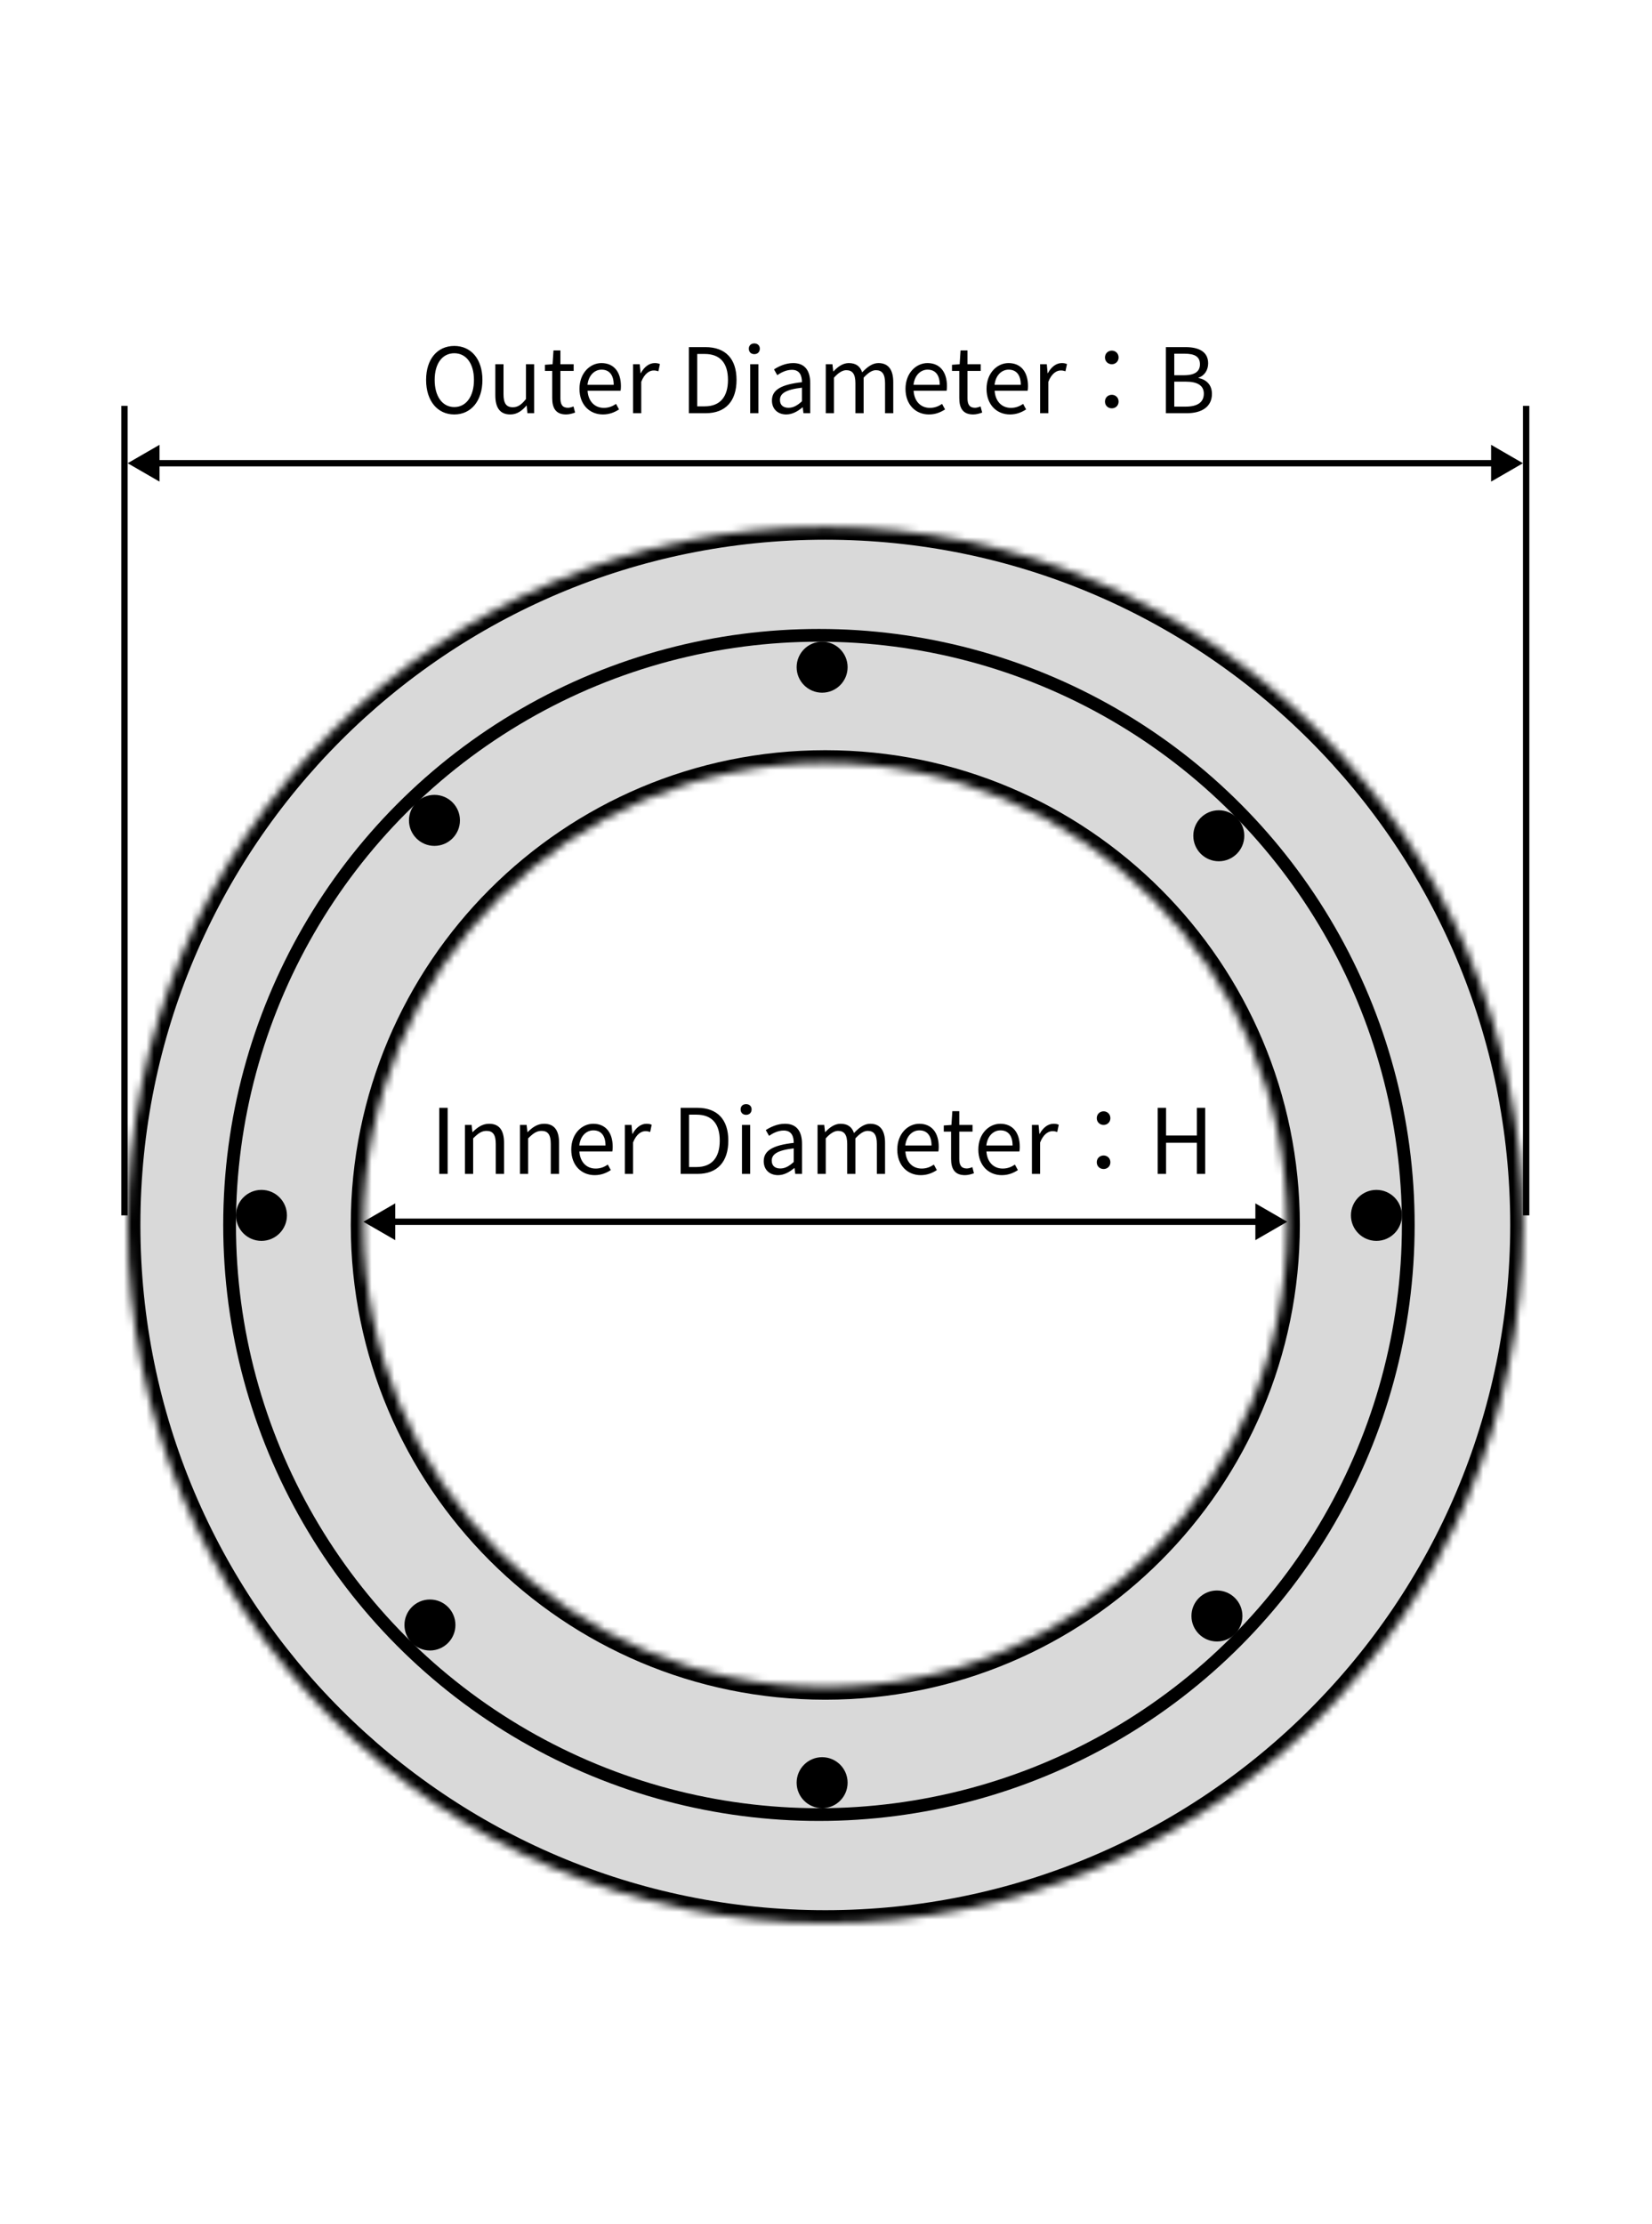 <svg width="220" height="296" viewBox="0 0 220 296" fill="none" xmlns="http://www.w3.org/2000/svg">
<mask id="path-1-inside-1_1132_6781" fill="white">
<path d="M202.815 163.05C202.815 214.362 161.219 255.958 109.908 255.958C58.596 255.958 17 214.362 17 163.05C17 111.739 58.596 70.143 109.908 70.143C161.219 70.143 202.815 111.739 202.815 163.05ZM48.41 163.05C48.41 197.014 75.944 224.548 109.908 224.548C143.872 224.548 171.405 197.014 171.405 163.05C171.405 129.086 143.872 101.553 109.908 101.553C75.944 101.553 48.41 129.086 48.41 163.05Z"/>
</mask>
<path d="M202.815 163.05C202.815 214.362 161.219 255.958 109.908 255.958C58.596 255.958 17 214.362 17 163.05C17 111.739 58.596 70.143 109.908 70.143C161.219 70.143 202.815 111.739 202.815 163.05ZM48.41 163.05C48.41 197.014 75.944 224.548 109.908 224.548C143.872 224.548 171.405 197.014 171.405 163.05C171.405 129.086 143.872 101.553 109.908 101.553C75.944 101.553 48.41 129.086 48.41 163.05Z" fill="#D9D9D9" stroke="black" stroke-width="3.394" mask="url(#path-1-inside-1_1132_6781)"/>
<circle cx="109.059" cy="163.051" r="78.484" stroke="black" stroke-width="1.697"/>
<path d="M17 61.658L21.242 64.108L21.242 59.209L17 61.658ZM202.815 61.658L198.573 59.209L198.573 64.108L202.815 61.658ZM20.818 62.082L198.997 62.082L198.997 61.234L20.818 61.234L20.818 62.082Z" fill="black"/>
<path d="M60.501 55.168C58.281 55.168 56.745 53.392 56.745 50.572C56.745 47.752 58.281 46.048 60.501 46.048C62.709 46.048 64.245 47.764 64.245 50.572C64.245 53.392 62.709 55.168 60.501 55.168ZM60.501 54.184C62.073 54.184 63.117 52.768 63.117 50.572C63.117 48.376 62.073 47.02 60.501 47.02C58.917 47.02 57.885 48.376 57.885 50.572C57.885 52.768 58.917 54.184 60.501 54.184ZM67.955 55.168C66.587 55.168 65.963 54.28 65.963 52.612V48.484H67.055V52.48C67.055 53.692 67.427 54.208 68.291 54.208C68.951 54.208 69.431 53.884 70.043 53.116V48.484H71.135V55H70.235L70.139 53.98H70.115C69.503 54.688 68.855 55.168 67.955 55.168ZM75.388 55.168C73.996 55.168 73.54 54.292 73.54 52.996V49.372H72.568V48.556L73.588 48.484L73.708 46.648H74.632V48.484H76.396V49.372H74.632V53.02C74.632 53.812 74.884 54.28 75.64 54.28C75.868 54.28 76.168 54.184 76.372 54.1L76.588 54.916C76.228 55.048 75.796 55.168 75.388 55.168ZM80.289 55.168C78.549 55.168 77.169 53.896 77.169 51.76C77.169 49.636 78.597 48.328 80.097 48.328C81.753 48.328 82.689 49.516 82.689 51.388C82.689 51.616 82.677 51.844 82.641 52.012H78.249C78.333 53.392 79.173 54.292 80.421 54.292C81.045 54.292 81.561 54.088 82.041 53.764L82.437 54.496C81.861 54.868 81.177 55.168 80.289 55.168ZM78.237 51.22H81.729C81.729 49.912 81.141 49.204 80.109 49.204C79.197 49.204 78.381 49.936 78.237 51.22ZM84.305 55V48.484H85.193L85.301 49.672H85.337C85.781 48.844 86.453 48.328 87.185 48.328C87.473 48.328 87.665 48.364 87.881 48.46L87.677 49.42C87.449 49.348 87.305 49.312 87.041 49.312C86.501 49.312 85.829 49.708 85.397 50.824V55H84.305ZM91.737 55V46.204H93.933C96.645 46.204 98.085 47.776 98.085 50.572C98.085 53.368 96.645 55 93.993 55H91.737ZM92.853 54.088H93.849C95.913 54.088 96.945 52.804 96.945 50.572C96.945 48.34 95.913 47.116 93.849 47.116H92.853V54.088ZM99.903 55V48.484H100.995V55H99.903ZM100.455 47.14C100.023 47.14 99.723 46.864 99.723 46.408C99.723 45.988 100.023 45.712 100.455 45.712C100.875 45.712 101.187 45.988 101.187 46.408C101.187 46.864 100.875 47.14 100.455 47.14ZM104.708 55.168C103.616 55.168 102.8 54.484 102.8 53.308C102.8 51.892 104.024 51.184 106.796 50.872C106.796 50.032 106.532 49.228 105.464 49.228C104.696 49.228 104.012 49.588 103.508 49.936L103.076 49.168C103.676 48.784 104.588 48.328 105.632 48.328C107.228 48.328 107.9 49.384 107.9 51.004V55H107L106.904 54.232H106.856C106.244 54.748 105.512 55.168 104.708 55.168ZM105.008 54.28C105.644 54.28 106.172 53.98 106.796 53.416V51.604C104.6 51.856 103.868 52.396 103.868 53.236C103.868 53.98 104.372 54.28 105.008 54.28ZM109.969 55V48.484H110.857L110.965 49.432H111.001C111.565 48.82 112.249 48.328 113.029 48.328C114.025 48.328 114.565 48.796 114.817 49.564C115.501 48.844 116.185 48.328 116.977 48.328C118.309 48.328 118.957 49.216 118.957 50.872V55H117.865V51.016C117.865 49.792 117.481 49.276 116.641 49.276C116.137 49.276 115.621 49.612 115.009 50.272V55H113.917V51.016C113.917 49.792 113.533 49.276 112.693 49.276C112.201 49.276 111.649 49.612 111.061 50.272V55H109.969ZM123.707 55.168C121.967 55.168 120.587 53.896 120.587 51.76C120.587 49.636 122.015 48.328 123.515 48.328C125.171 48.328 126.107 49.516 126.107 51.388C126.107 51.616 126.095 51.844 126.059 52.012H121.667C121.751 53.392 122.591 54.292 123.839 54.292C124.463 54.292 124.979 54.088 125.459 53.764L125.855 54.496C125.279 54.868 124.595 55.168 123.707 55.168ZM121.655 51.22H125.147C125.147 49.912 124.559 49.204 123.527 49.204C122.615 49.204 121.799 49.936 121.655 51.22ZM129.599 55.168C128.207 55.168 127.751 54.292 127.751 52.996V49.372H126.779V48.556L127.799 48.484L127.919 46.648H128.843V48.484H130.607V49.372H128.843V53.02C128.843 53.812 129.095 54.28 129.851 54.28C130.079 54.28 130.379 54.184 130.583 54.1L130.799 54.916C130.439 55.048 130.007 55.168 129.599 55.168ZM134.5 55.168C132.76 55.168 131.38 53.896 131.38 51.76C131.38 49.636 132.808 48.328 134.308 48.328C135.964 48.328 136.9 49.516 136.9 51.388C136.9 51.616 136.888 51.844 136.852 52.012H132.46C132.544 53.392 133.384 54.292 134.632 54.292C135.256 54.292 135.772 54.088 136.252 53.764L136.648 54.496C136.072 54.868 135.388 55.168 134.5 55.168ZM132.448 51.22H135.94C135.94 49.912 135.352 49.204 134.32 49.204C133.408 49.204 132.592 49.936 132.448 51.22ZM138.516 55V48.484H139.404L139.512 49.672H139.548C139.992 48.844 140.664 48.328 141.396 48.328C141.684 48.328 141.876 48.364 142.092 48.46L141.888 49.42C141.66 49.348 141.516 49.312 141.252 49.312C140.712 49.312 140.04 49.708 139.608 50.824V55H138.516ZM148.064 48.484C147.572 48.484 147.152 48.124 147.152 47.584C147.152 47.032 147.572 46.672 148.064 46.672C148.544 46.672 148.964 47.032 148.964 47.584C148.964 48.124 148.544 48.484 148.064 48.484ZM148.064 54.352C147.572 54.352 147.152 54.004 147.152 53.452C147.152 52.9 147.572 52.552 148.064 52.552C148.544 52.552 148.964 52.9 148.964 53.452C148.964 54.004 148.544 54.352 148.064 54.352ZM155.264 55V46.204H157.868C159.656 46.204 160.892 46.816 160.892 48.364C160.892 49.228 160.436 49.996 159.608 50.272V50.32C160.664 50.524 161.396 51.232 161.396 52.432C161.396 54.148 160.028 55 158.072 55H155.264ZM156.38 49.948H157.676C159.188 49.948 159.8 49.396 159.8 48.496C159.8 47.464 159.104 47.08 157.736 47.08H156.38V49.948ZM156.38 54.124H157.916C159.416 54.124 160.316 53.584 160.316 52.396C160.316 51.304 159.452 50.8 157.916 50.8H156.38V54.124Z" fill="black"/>
<path d="M48.393 162.625L52.636 165.074L52.636 160.176L48.393 162.625ZM171.422 162.625L167.179 160.176L167.179 165.074L171.422 162.625ZM52.212 163.049L167.604 163.049L167.604 162.201L52.212 162.201L52.212 163.049Z" fill="black"/>
<path d="M58.499 156.254V147.458H59.615V156.254H58.499ZM61.919 156.254V149.738H62.806L62.914 150.686H62.95C63.562 150.074 64.234 149.582 65.135 149.582C66.502 149.582 67.126 150.47 67.126 152.126V156.254H66.022V152.27C66.022 151.046 65.65 150.53 64.787 150.53C64.126 150.53 63.658 150.878 63.011 151.526V156.254H61.919ZM69.243 156.254V149.738H70.131L70.239 150.686H70.275C70.887 150.074 71.559 149.582 72.459 149.582C73.827 149.582 74.451 150.47 74.451 152.126V156.254H73.347V152.27C73.347 151.046 72.975 150.53 72.111 150.53C71.451 150.53 70.983 150.878 70.335 151.526V156.254H69.243ZM79.195 156.422C77.455 156.422 76.075 155.15 76.075 153.014C76.075 150.89 77.503 149.582 79.003 149.582C80.659 149.582 81.595 150.77 81.595 152.642C81.595 152.87 81.583 153.098 81.547 153.266H77.155C77.239 154.646 78.079 155.546 79.327 155.546C79.951 155.546 80.467 155.342 80.947 155.018L81.343 155.75C80.767 156.122 80.083 156.422 79.195 156.422ZM77.143 152.474H80.635C80.635 151.166 80.047 150.458 79.015 150.458C78.103 150.458 77.287 151.19 77.143 152.474ZM83.212 156.254V149.738H84.1L84.207 150.926H84.243C84.688 150.098 85.359 149.582 86.091 149.582C86.379 149.582 86.572 149.618 86.787 149.714L86.584 150.674C86.356 150.602 86.212 150.566 85.948 150.566C85.407 150.566 84.736 150.962 84.303 152.078V156.254H83.212ZM90.643 156.254V147.458H92.839C95.551 147.458 96.991 149.03 96.991 151.826C96.991 154.622 95.551 156.254 92.899 156.254H90.643ZM91.759 155.342H92.755C94.819 155.342 95.851 154.058 95.851 151.826C95.851 149.594 94.819 148.37 92.755 148.37H91.759V155.342ZM98.809 156.254V149.738H99.901V156.254H98.809ZM99.361 148.394C98.929 148.394 98.629 148.118 98.629 147.662C98.629 147.242 98.929 146.966 99.361 146.966C99.781 146.966 100.093 147.242 100.093 147.662C100.093 148.118 99.781 148.394 99.361 148.394ZM103.614 156.422C102.522 156.422 101.706 155.738 101.706 154.562C101.706 153.146 102.93 152.438 105.702 152.126C105.702 151.286 105.438 150.482 104.37 150.482C103.602 150.482 102.918 150.842 102.414 151.19L101.982 150.422C102.582 150.038 103.494 149.582 104.538 149.582C106.134 149.582 106.806 150.638 106.806 152.258V156.254H105.906L105.81 155.486H105.762C105.15 156.002 104.418 156.422 103.614 156.422ZM103.914 155.534C104.55 155.534 105.078 155.234 105.702 154.67V152.858C103.506 153.11 102.774 153.65 102.774 154.49C102.774 155.234 103.278 155.534 103.914 155.534ZM108.876 156.254V149.738H109.764L109.872 150.686H109.908C110.472 150.074 111.156 149.582 111.936 149.582C112.932 149.582 113.472 150.05 113.724 150.818C114.408 150.098 115.092 149.582 115.884 149.582C117.216 149.582 117.864 150.47 117.864 152.126V156.254H116.772V152.27C116.772 151.046 116.388 150.53 115.548 150.53C115.044 150.53 114.528 150.866 113.916 151.526V156.254H112.824V152.27C112.824 151.046 112.44 150.53 111.6 150.53C111.108 150.53 110.556 150.866 109.968 151.526V156.254H108.876ZM122.613 156.422C120.873 156.422 119.493 155.15 119.493 153.014C119.493 150.89 120.921 149.582 122.421 149.582C124.077 149.582 125.013 150.77 125.013 152.642C125.013 152.87 125.001 153.098 124.965 153.266H120.573C120.657 154.646 121.497 155.546 122.745 155.546C123.369 155.546 123.885 155.342 124.365 155.018L124.761 155.75C124.185 156.122 123.501 156.422 122.613 156.422ZM120.561 152.474H124.053C124.053 151.166 123.465 150.458 122.433 150.458C121.521 150.458 120.705 151.19 120.561 152.474ZM128.505 156.422C127.113 156.422 126.657 155.546 126.657 154.25V150.626H125.685V149.81L126.705 149.738L126.825 147.902H127.749V149.738H129.513V150.626H127.749V154.274C127.749 155.066 128.001 155.534 128.757 155.534C128.985 155.534 129.285 155.438 129.489 155.354L129.705 156.17C129.345 156.302 128.913 156.422 128.505 156.422ZM133.406 156.422C131.666 156.422 130.286 155.15 130.286 153.014C130.286 150.89 131.714 149.582 133.214 149.582C134.87 149.582 135.806 150.77 135.806 152.642C135.806 152.87 135.794 153.098 135.758 153.266H131.366C131.45 154.646 132.29 155.546 133.538 155.546C134.162 155.546 134.678 155.342 135.158 155.018L135.554 155.75C134.978 156.122 134.294 156.422 133.406 156.422ZM131.354 152.474H134.846C134.846 151.166 134.258 150.458 133.226 150.458C132.314 150.458 131.498 151.19 131.354 152.474ZM137.422 156.254V149.738H138.31L138.418 150.926H138.454C138.898 150.098 139.57 149.582 140.302 149.582C140.59 149.582 140.782 149.618 140.998 149.714L140.794 150.674C140.566 150.602 140.422 150.566 140.158 150.566C139.618 150.566 138.946 150.962 138.514 152.078V156.254H137.422ZM146.971 149.738C146.479 149.738 146.059 149.378 146.059 148.838C146.059 148.286 146.479 147.926 146.971 147.926C147.451 147.926 147.871 148.286 147.871 148.838C147.871 149.378 147.451 149.738 146.971 149.738ZM146.971 155.606C146.479 155.606 146.059 155.258 146.059 154.706C146.059 154.154 146.479 153.806 146.971 153.806C147.451 153.806 147.871 154.154 147.871 154.706C147.871 155.258 147.451 155.606 146.971 155.606ZM154.171 156.254V147.458H155.287V151.142H159.391V147.458H160.495V156.254H159.391V152.114H155.287V156.254H154.171Z" fill="black"/>
<line x1="16.576" y1="161.777" x2="16.576" y2="54.021" stroke="black" stroke-width="0.848"/>
<line x1="203.24" y1="161.777" x2="203.24" y2="54.021" stroke="black" stroke-width="0.848"/>
<circle cx="109.483" cy="88.808" r="3.394" fill="black"/>
<circle cx="34.818" cy="161.777" r="3.394" fill="black"/>
<circle cx="183.3" cy="161.777" r="3.394" fill="black"/>
<circle cx="109.483" cy="237.29" r="3.394" fill="black"/>
<circle cx="162.31" cy="111.247" r="3.394" fill="black"/>
<circle cx="57.857" cy="109.199" r="3.394" fill="black"/>
<circle cx="162.062" cy="215.101" r="3.394" fill="black"/>
<circle cx="57.257" cy="216.3" r="3.394" fill="black"/>
</svg>
